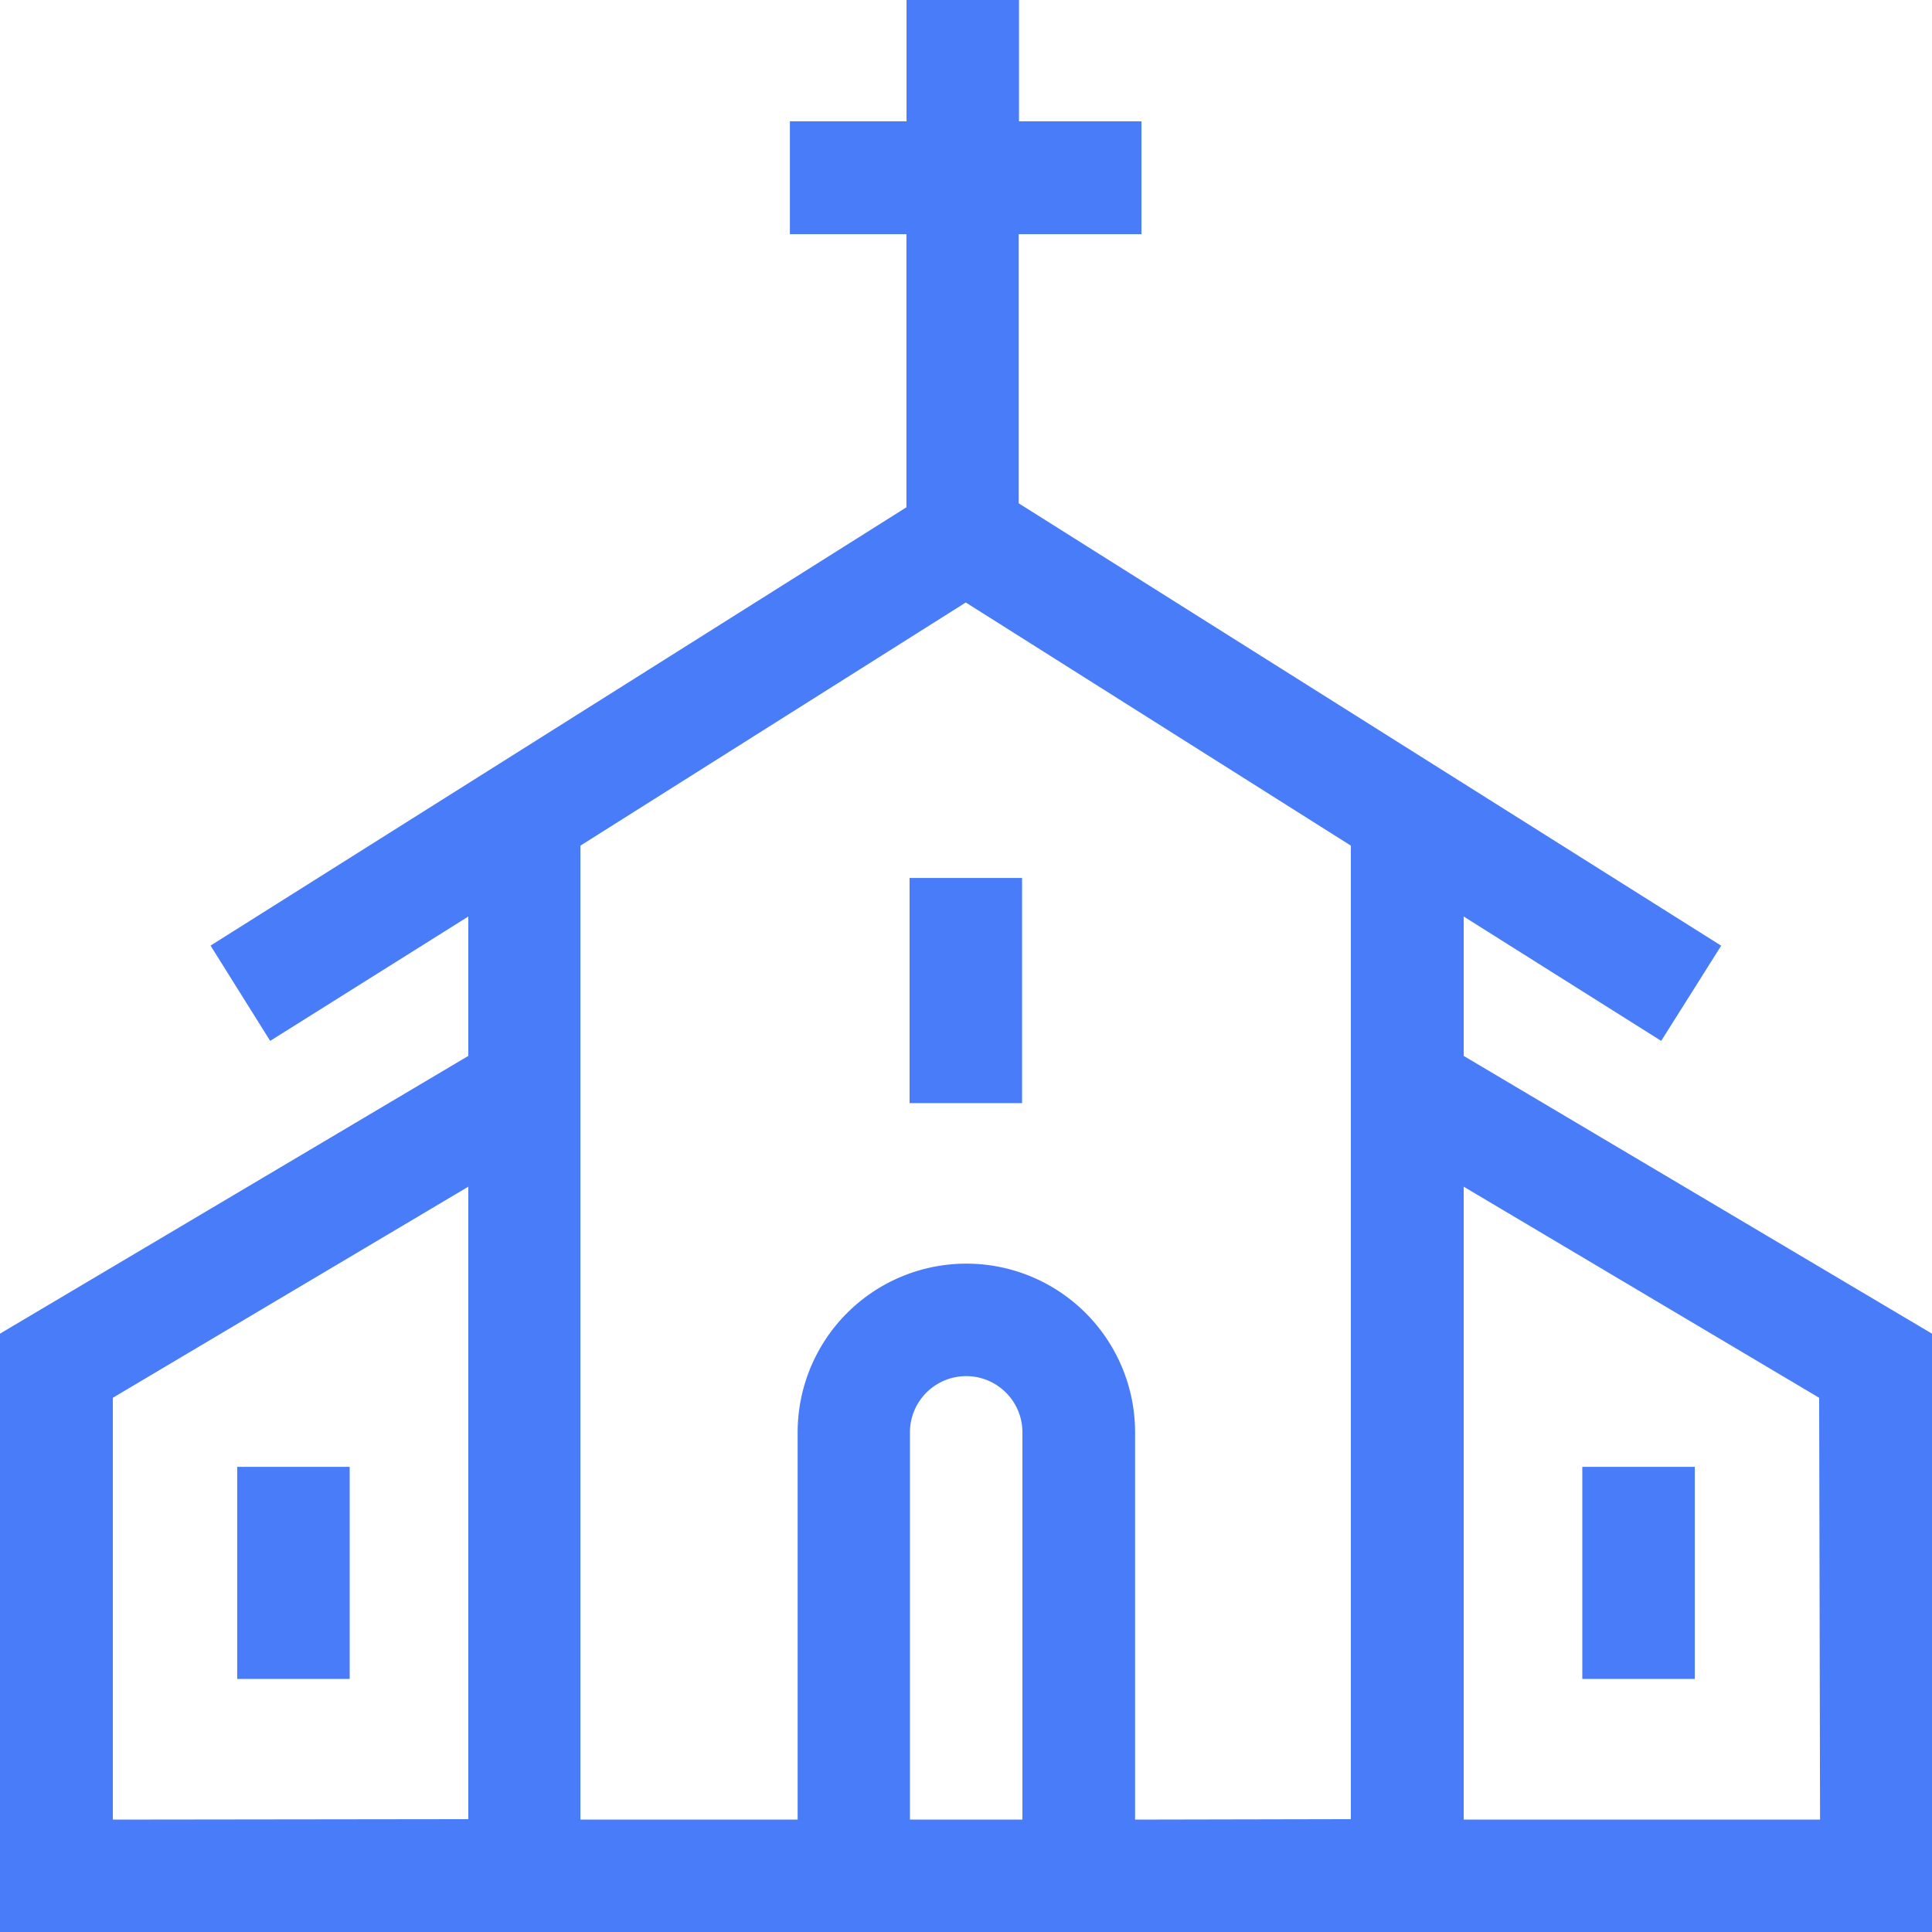 <svg xmlns="http://www.w3.org/2000/svg" width="21.453" height="21.453" viewBox="0 0 21.453 21.453">
  <g id="church" transform="translate(0)">
    <path id="Path_172" data-name="Path 172" d="M16.253,11.725V10.177l2.193,1.381.666-1.057-7.8-4.912V2.6h1.363V1.347H11.315V0H10.066V1.347H8.771V2.6h1.294V5.633L2.338,10.5,3,11.558,5.2,10.177v1.548L0,14.809v6.644H21.453V14.809Zm-15,8.48V15.521L5.2,13.177V20.2Zm8.851,0v-4.3a.624.624,0,0,1,1.249,0v4.3Zm2.5,0v-4.3a1.873,1.873,0,0,0-3.747,0v4.3H6.445V9.39l4.279-2.7L15,9.39V20.2Zm7.606,0H16.253V13.177L20.2,15.521Z" transform="translate(0)" fill="#487cf9"/>
    <path id="Path_173" data-name="Path 173" d="M241.051,232.662H242.3v2.5h-1.249Z" transform="translate(-230.951 -222.913)" fill="#487cf9"/>
    <path id="Path_174" data-name="Path 174" d="M62.87,388.727h1.249v2.355H62.87Z" transform="translate(-60.236 -372.439)" fill="#487cf9"/>
    <path id="Path_175" data-name="Path 175" d="M419.315,388.727h1.249v2.355h-1.249Z" transform="translate(-401.745 -372.439)" fill="#487cf9"/>
  </g>
</svg>
